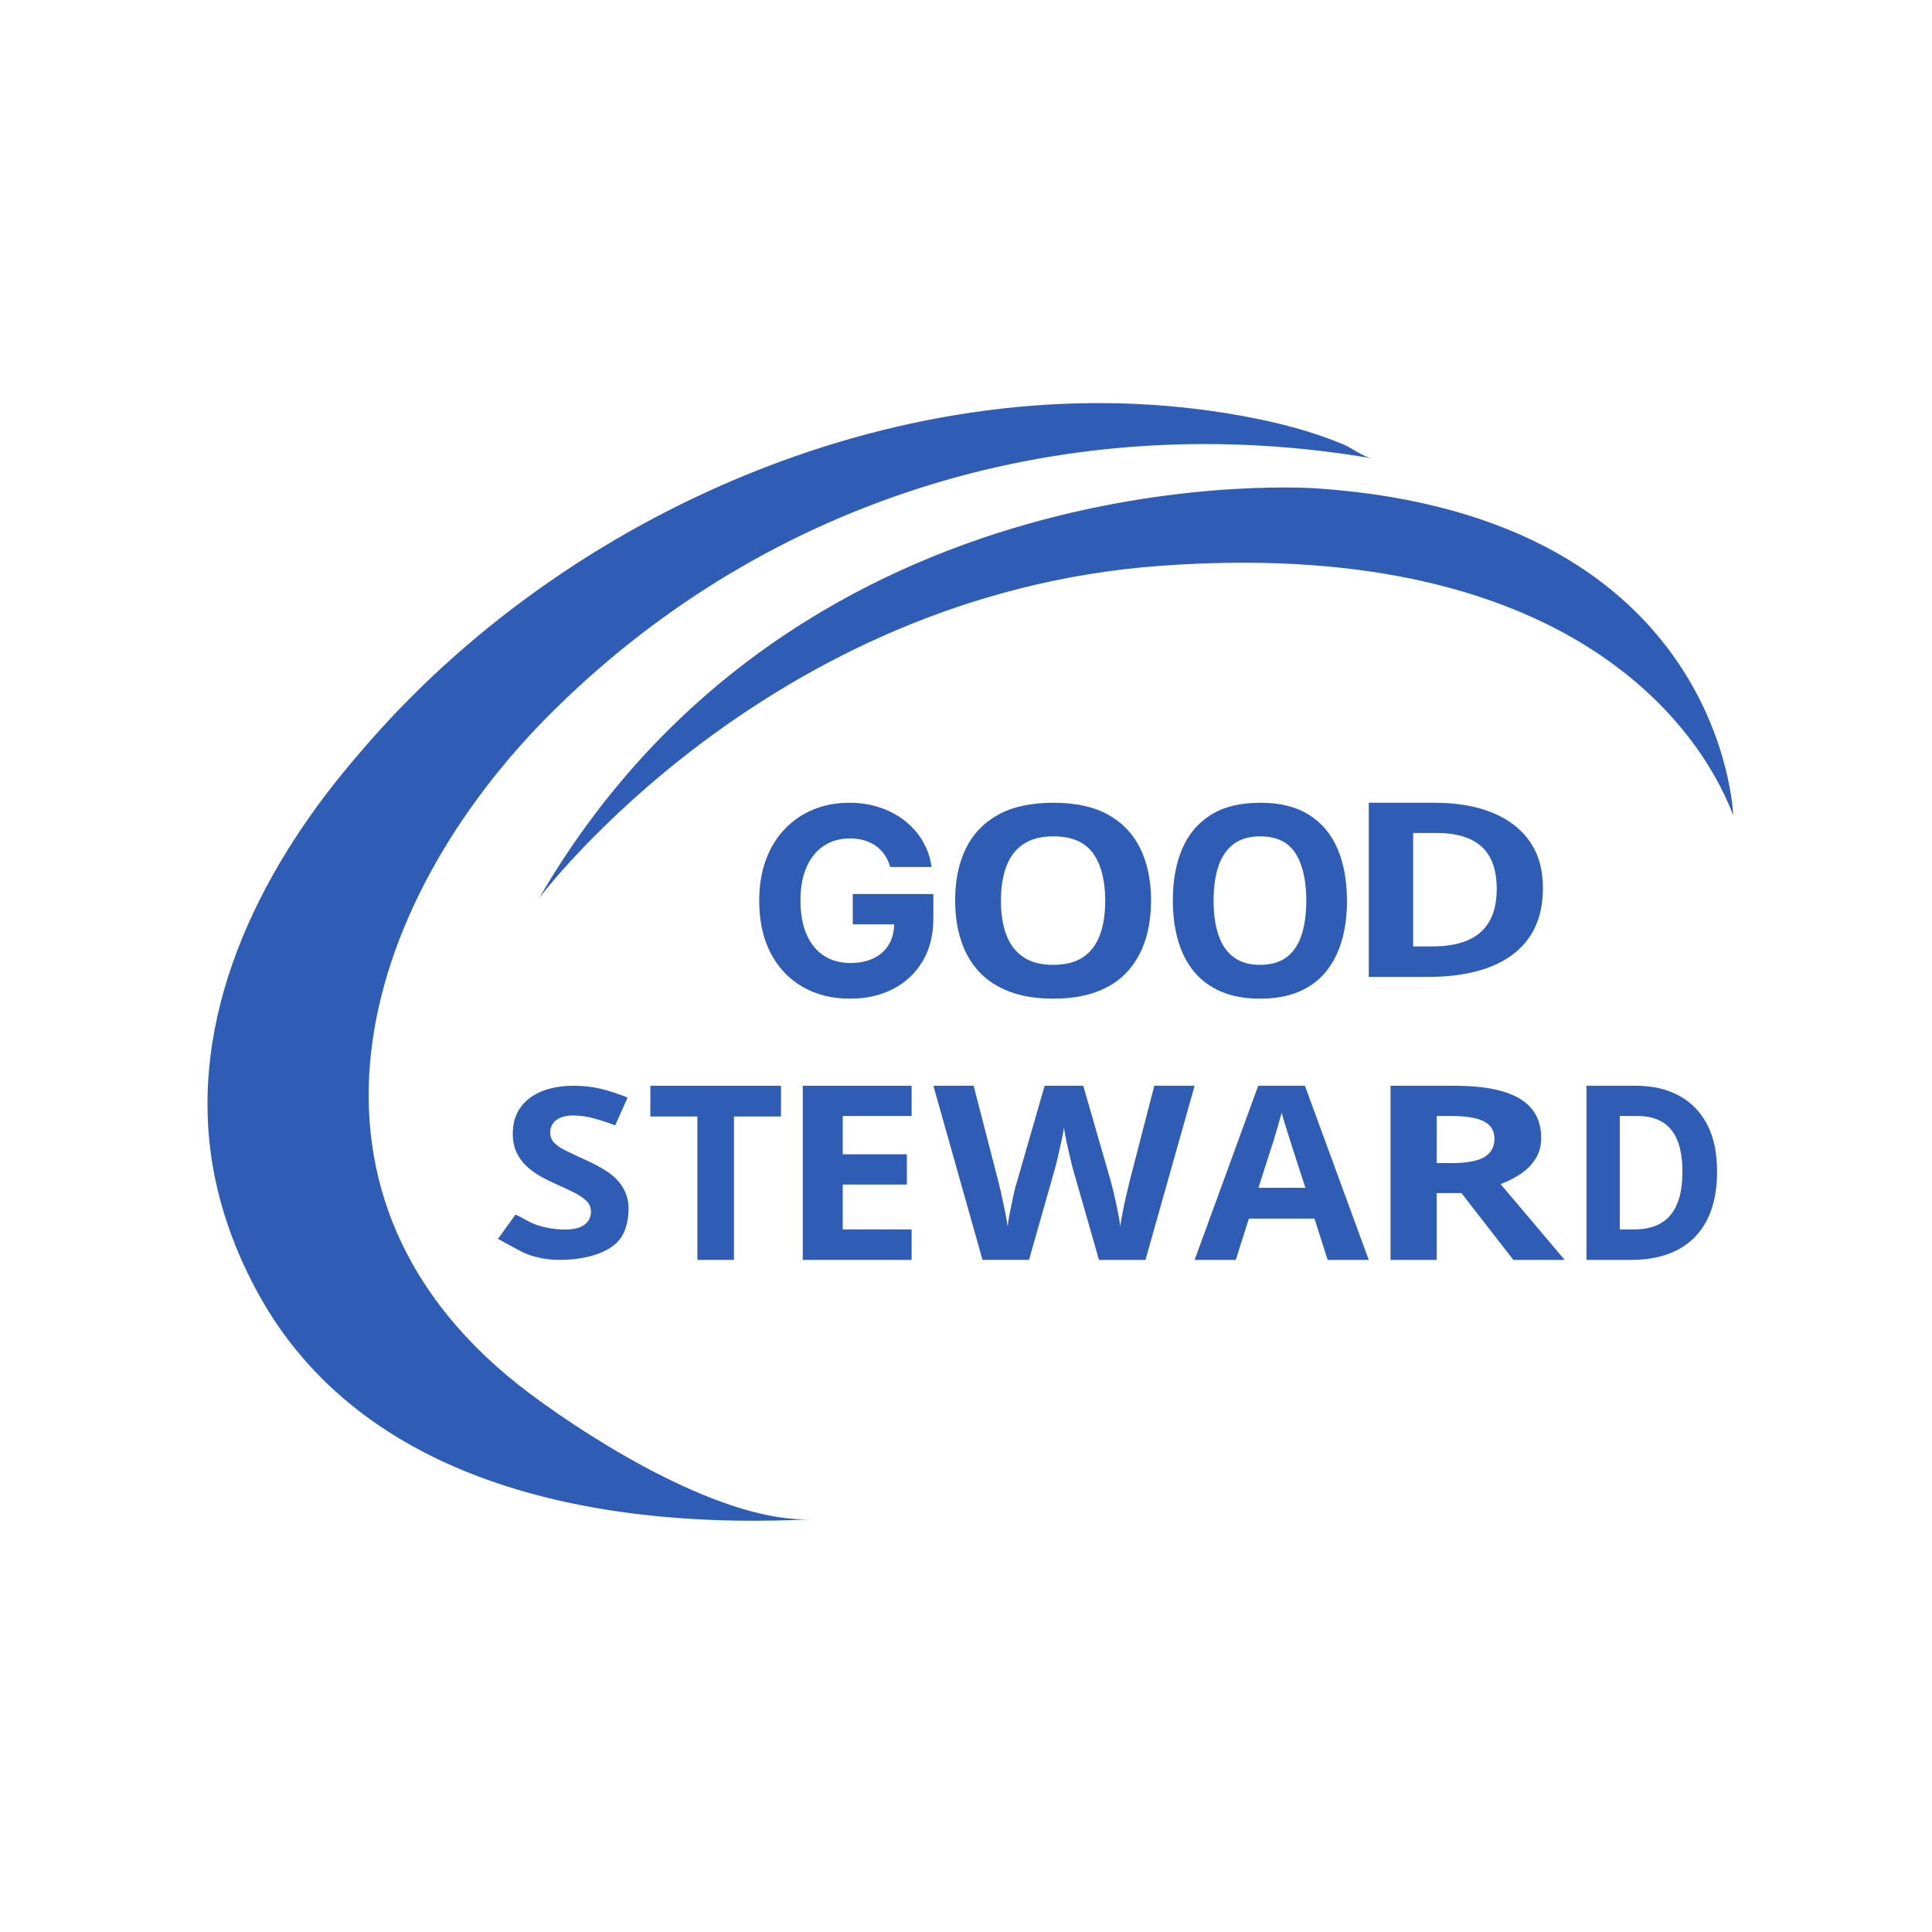 <svg xmlns="http://www.w3.org/2000/svg" version="1.1" xmlns:xlink="http://www.w3.org/1999/xlink" xmlns:svgjs="http://svgjs.dev/svgjs" width="1000" height="1000"><rect width="100%" height="100%" fill="#333333" stroke="none"/><g clip-path="url(#SvgjsClipPath1053)"><rect width="1000" height="1000" fill="#ffffff"></rect><g transform="matrix(11.268,0,0,11.268,100,201.408)"><svg xmlns="http://www.w3.org/2000/svg" version="1.1" xmlns:xlink="http://www.w3.org/1999/xlink" xmlns:svgjs="http://svgjs.dev/svgjs" width="71" height="53"><svg width="71" height="53" viewBox="0 0 71 53" fill="none" xmlns="http://www.w3.org/2000/svg">
<g clip-path="url(#clip0_601_3542)">
<path d="M32.02 21.953C31.959 21.745 31.874 21.56 31.765 21.399C31.656 21.237 31.522 21.101 31.366 20.988C31.208 20.874 31.031 20.788 30.83 20.729C30.629 20.669 30.408 20.639 30.167 20.639C29.715 20.639 29.318 20.751 28.977 20.972C28.636 21.194 28.37 21.517 28.18 21.941C27.989 22.365 27.895 22.881 27.895 23.491C27.895 24.102 27.988 24.621 28.176 25.049C28.362 25.477 28.628 25.802 28.97 26.026C29.313 26.249 29.718 26.361 30.184 26.361C30.607 26.361 30.969 26.286 31.27 26.136C31.571 25.986 31.8 25.774 31.961 25.501C32.121 25.228 32.2 24.904 32.2 24.531L32.579 24.587H30.299V23.192H34V24.295C34 25.066 33.836 25.726 33.508 26.278C33.179 26.829 32.727 27.255 32.152 27.552C31.577 27.85 30.918 28 30.175 28C29.346 28 28.617 27.818 27.989 27.455C27.362 27.091 26.873 26.574 26.524 25.902C26.175 25.231 26 24.433 26 23.509C26 22.798 26.104 22.165 26.312 21.607C26.521 21.049 26.814 20.576 27.191 20.189C27.568 19.801 28.007 19.506 28.508 19.303C29.009 19.1 29.552 19 30.137 19C30.637 19 31.104 19.072 31.535 19.216C31.967 19.36 32.351 19.563 32.685 19.826C33.02 20.089 33.295 20.4 33.508 20.76C33.72 21.12 33.857 21.518 33.917 21.951H32.017L32.02 21.953Z" fill="#2F5CB5"></path>
<path d="M19.999 37.705C19.984 38.26 19.843 38.861 19.427 39.237C18.833 39.776 17.875 39.962 17.065 39.996C16.39 40.023 15.684 39.919 15.083 39.622C14.996 39.58 14 39.034 14 39.033L14.803 37.921C15.197 38.08 15.392 38.27 15.814 38.404C16.236 38.538 16.657 38.605 17.075 38.605C17.362 38.605 17.591 38.569 17.765 38.497C17.94 38.425 18.067 38.327 18.149 38.204C18.23 38.081 18.27 37.94 18.27 37.781C18.27 37.586 18.199 37.42 18.055 37.282C17.911 37.145 17.719 37.016 17.479 36.897C17.239 36.777 16.964 36.65 16.654 36.512C16.461 36.425 16.252 36.322 16.027 36.203C15.803 36.083 15.587 35.935 15.383 35.758C15.178 35.581 15.009 35.366 14.877 35.112C14.746 34.859 14.68 34.556 14.68 34.201C14.68 33.739 14.794 33.343 15.023 33.013C15.252 32.684 15.577 32.434 15.999 32.26C16.421 32.087 16.918 32 17.492 32C17.925 32 18.337 32.047 18.728 32.141C19.119 32.235 19.527 32.369 19.954 32.542L19.385 33.822C19.006 33.677 18.665 33.565 18.363 33.486C18.061 33.406 17.751 33.366 17.434 33.366C17.217 33.366 17.031 33.399 16.876 33.464C16.721 33.529 16.603 33.619 16.521 33.735C16.44 33.851 16.4 33.988 16.4 34.147C16.4 34.328 16.458 34.482 16.574 34.609C16.691 34.735 16.865 34.857 17.097 34.971C17.329 35.087 17.62 35.224 17.968 35.383C18.394 35.571 18.755 35.767 19.055 35.969C19.353 36.171 19.582 36.41 19.746 36.685C19.929 36.993 20.009 37.35 19.999 37.705Z" fill="#2F5CB5"></path>
<path d="M24.84 40H23.16V33.412H21V32H27V33.412H24.84V40Z" fill="#2F5CB5"></path>
<path d="M33 40H28V32H33V33.389H29.837V35.148H32.781V36.538H29.837V38.599H33V40Z" fill="#2F5CB5"></path>
<path d="M46 32.001L43.742 40H41.608L40.404 35.799C40.379 35.717 40.347 35.594 40.312 35.429C40.274 35.265 40.233 35.086 40.188 34.892C40.142 34.697 40.102 34.513 40.069 34.336C40.036 34.161 40.011 34.025 39.995 33.927C39.986 34.024 39.963 34.161 39.926 34.336C39.888 34.512 39.848 34.695 39.807 34.885C39.766 35.076 39.724 35.255 39.683 35.423C39.642 35.591 39.608 35.719 39.584 35.809L38.392 39.999H36.258L34 32H35.849L36.978 36.369C37.011 36.496 37.048 36.652 37.09 36.835C37.131 37.018 37.172 37.208 37.214 37.406C37.255 37.604 37.294 37.797 37.331 37.982C37.368 38.169 37.394 38.33 37.411 38.464C37.427 38.322 37.452 38.16 37.485 37.976C37.519 37.793 37.556 37.606 37.597 37.416C37.638 37.225 37.677 37.046 37.714 36.878C37.751 36.71 37.786 36.578 37.82 36.481L39.111 32H40.885L42.176 36.481C42.2 36.578 42.233 36.71 42.275 36.878C42.316 37.046 42.358 37.228 42.399 37.422C42.44 37.616 42.477 37.806 42.511 37.987C42.544 38.17 42.569 38.33 42.585 38.464C42.61 38.277 42.647 38.054 42.697 37.798C42.746 37.54 42.803 37.282 42.865 37.019C42.927 36.758 42.978 36.541 43.019 36.369L44.148 32H45.997L46 32.001Z" fill="#2F5CB5"></path>
<path d="M52.11 40L51.507 38.103H48.493L47.89 40H46L48.922 32H51.067L54 40H52.11ZM50.487 34.834C50.448 34.708 50.398 34.548 50.336 34.354C50.274 34.161 50.212 33.964 50.151 33.763C50.089 33.562 50.038 33.387 50 33.239C49.961 33.387 49.908 33.572 49.844 33.791C49.778 34.011 49.717 34.219 49.659 34.416C49.601 34.613 49.556 34.753 49.525 34.835L48.933 36.687H51.09L50.487 34.835V34.834Z" fill="#2F5CB5"></path>
<path d="M57.921 32C58.828 32 59.577 32.088 60.166 32.264C60.756 32.44 61.196 32.705 61.486 33.059C61.776 33.414 61.921 33.86 61.921 34.398C61.921 34.764 61.834 35.084 61.66 35.356C61.487 35.629 61.258 35.861 60.973 36.051C60.687 36.242 60.38 36.397 60.053 36.515L63 40H60.642L58.256 36.93H57.119V40H55V32H57.919H57.921ZM57.766 33.389H57.121V35.552H57.809C58.51 35.552 59.013 35.458 59.316 35.272C59.621 35.085 59.772 34.809 59.772 34.443C59.772 34.189 59.699 33.986 59.555 33.831C59.41 33.678 59.19 33.566 58.895 33.495C58.601 33.424 58.225 33.389 57.766 33.389Z" fill="#2F5CB5"></path>
<path d="M70 35.922C70 36.818 69.845 37.569 69.534 38.174C69.223 38.779 68.772 39.234 68.18 39.541C67.589 39.847 66.879 40 66.047 40H64V32H66.27C67.026 32 67.683 32.149 68.24 32.448C68.797 32.747 69.23 33.186 69.537 33.765C69.845 34.344 69.998 35.064 69.998 35.923L70 35.922ZM68.409 35.966C68.409 35.376 68.331 34.891 68.176 34.51C68.021 34.129 67.789 33.847 67.481 33.664C67.174 33.481 66.797 33.389 66.351 33.389H65.53V38.599H66.189C66.939 38.599 67.496 38.379 67.861 37.938C68.226 37.498 68.408 36.84 68.408 35.966H68.409Z" fill="#2F5CB5"></path>
<path d="M43.998 23.495C43.998 24.173 43.908 24.788 43.727 25.337C43.546 25.888 43.272 26.365 42.906 26.763C42.539 27.163 42.072 27.469 41.504 27.682C40.935 27.894 40.266 28 39.499 28C38.733 28 38.064 27.891 37.495 27.675C36.926 27.459 36.458 27.152 36.093 26.756C35.726 26.36 35.453 25.886 35.272 25.331C35.091 24.776 35 24.159 35 23.482C35 22.576 35.16 21.788 35.484 21.118C35.806 20.449 36.299 19.929 36.965 19.556C37.632 19.185 38.48 19 39.513 19C40.546 19 41.38 19.186 42.04 19.556C42.702 19.928 43.193 20.45 43.516 21.124C43.838 21.797 44 22.586 44 23.494L43.998 23.495ZM37.103 23.495C37.103 24.107 37.187 24.634 37.354 25.075C37.521 25.516 37.782 25.855 38.135 26.091C38.487 26.328 38.942 26.446 39.498 26.446C40.054 26.446 40.532 26.328 40.881 26.091C41.229 25.855 41.484 25.516 41.649 25.075C41.812 24.634 41.894 24.107 41.894 23.495C41.894 22.573 41.709 21.85 41.338 21.328C40.967 20.805 40.358 20.544 39.512 20.544C38.947 20.544 38.489 20.663 38.136 20.899C37.783 21.136 37.523 21.475 37.355 21.916C37.188 22.357 37.103 22.883 37.103 23.495Z" fill="#2F5CB5"></path>
<path d="M53 23.495C53 24.173 52.92 24.788 52.759 25.337C52.598 25.888 52.355 26.365 52.029 26.763C51.703 27.163 51.288 27.469 50.782 27.682C50.277 27.894 49.682 28 49 28C48.318 28 47.724 27.891 47.218 27.675C46.712 27.459 46.297 27.152 45.971 26.756C45.645 26.36 45.402 25.886 45.241 25.331C45.08 24.776 45 24.159 45 23.482C45 22.576 45.143 21.788 45.429 21.118C45.715 20.449 46.155 19.929 46.746 19.556C47.339 19.185 48.094 19 49.011 19C49.928 19 50.67 19.186 51.258 19.556C51.845 19.928 52.283 20.45 52.569 21.124C52.855 21.797 52.998 22.586 52.998 23.494L53 23.495ZM46.872 23.495C46.872 24.107 46.946 24.634 47.095 25.075C47.244 25.516 47.476 25.855 47.789 26.091C48.103 26.328 48.507 26.446 49.001 26.446C49.496 26.446 49.921 26.328 50.23 26.091C50.54 25.855 50.767 25.516 50.912 25.075C51.058 24.634 51.13 24.107 51.13 23.495C51.13 22.573 50.965 21.85 50.636 21.328C50.306 20.805 49.766 20.544 49.012 20.544C48.51 20.544 48.102 20.663 47.788 20.899C47.474 21.136 47.243 21.475 47.094 21.916C46.945 22.357 46.872 22.883 46.872 23.495Z" fill="#2F5CB5"></path>
<path d="M62 22.922C62 23.818 61.793 24.569 61.378 25.174C60.964 25.779 60.362 26.234 59.575 26.541C58.787 26.847 57.838 27 56.73 27H54V19H57.027C58.036 19 58.913 19.149 59.656 19.448C60.399 19.747 60.976 20.186 61.386 20.765C61.796 21.344 62 22.064 62 22.923V22.922ZM59.878 22.966C59.878 22.376 59.775 21.891 59.568 21.51C59.36 21.129 59.051 20.848 58.641 20.665C58.231 20.482 57.728 20.389 57.134 20.389H56.039V25.599H56.917C57.917 25.599 58.661 25.379 59.147 24.938C59.633 24.498 59.877 23.84 59.877 22.966H59.878Z" fill="#2F5CB5"></path>
<path d="M15.892 23.378C15.892 23.378 26.329 9.433 44.441 8.115C62.553 6.798 69 15.012 70.74 19.576C70.74 19.576 70.33 5.885 51.707 4.566C51.707 4.566 27.967 2.639 15.892 23.378Z" fill="#2F5CB5"></path>
<path d="M28.466 51.911C24.438 52.117 18.488 48.4 15.483 46.155C3.593 37.272 7.526 23.725 16.51 14.811C26.507 4.892 40.265 0.814 54.139 3.178C53.742 3.111 53.231 2.709 52.855 2.55C51.574 2.009 50.218 1.638 48.857 1.361C34.294 -1.596 18.388 4.842 8.61 15.618C8.025 16.263 7.456 16.923 6.905 17.596C2.62 22.828 -0.439 29.51 1.03 36.375C1.416 38.177 2.091 39.909 2.975 41.526C7.759 50.263 18.386 52.279 27.564 51.949C27.864 51.939 28.164 51.925 28.465 51.909L28.466 51.911Z" fill="#2F5CB5"></path>
</g>
<defs>
<clipPath id="clip0_601_3542">
<rect width="71" height="52" fill="white" transform="translate(0 0.244)"></rect>
</clipPath>
<clipPath id="SvgjsClipPath1053"><rect width="1000" height="1000" x="0" y="0" rx="0" ry="0"></rect></clipPath></defs>
</svg></svg></g></g></svg>